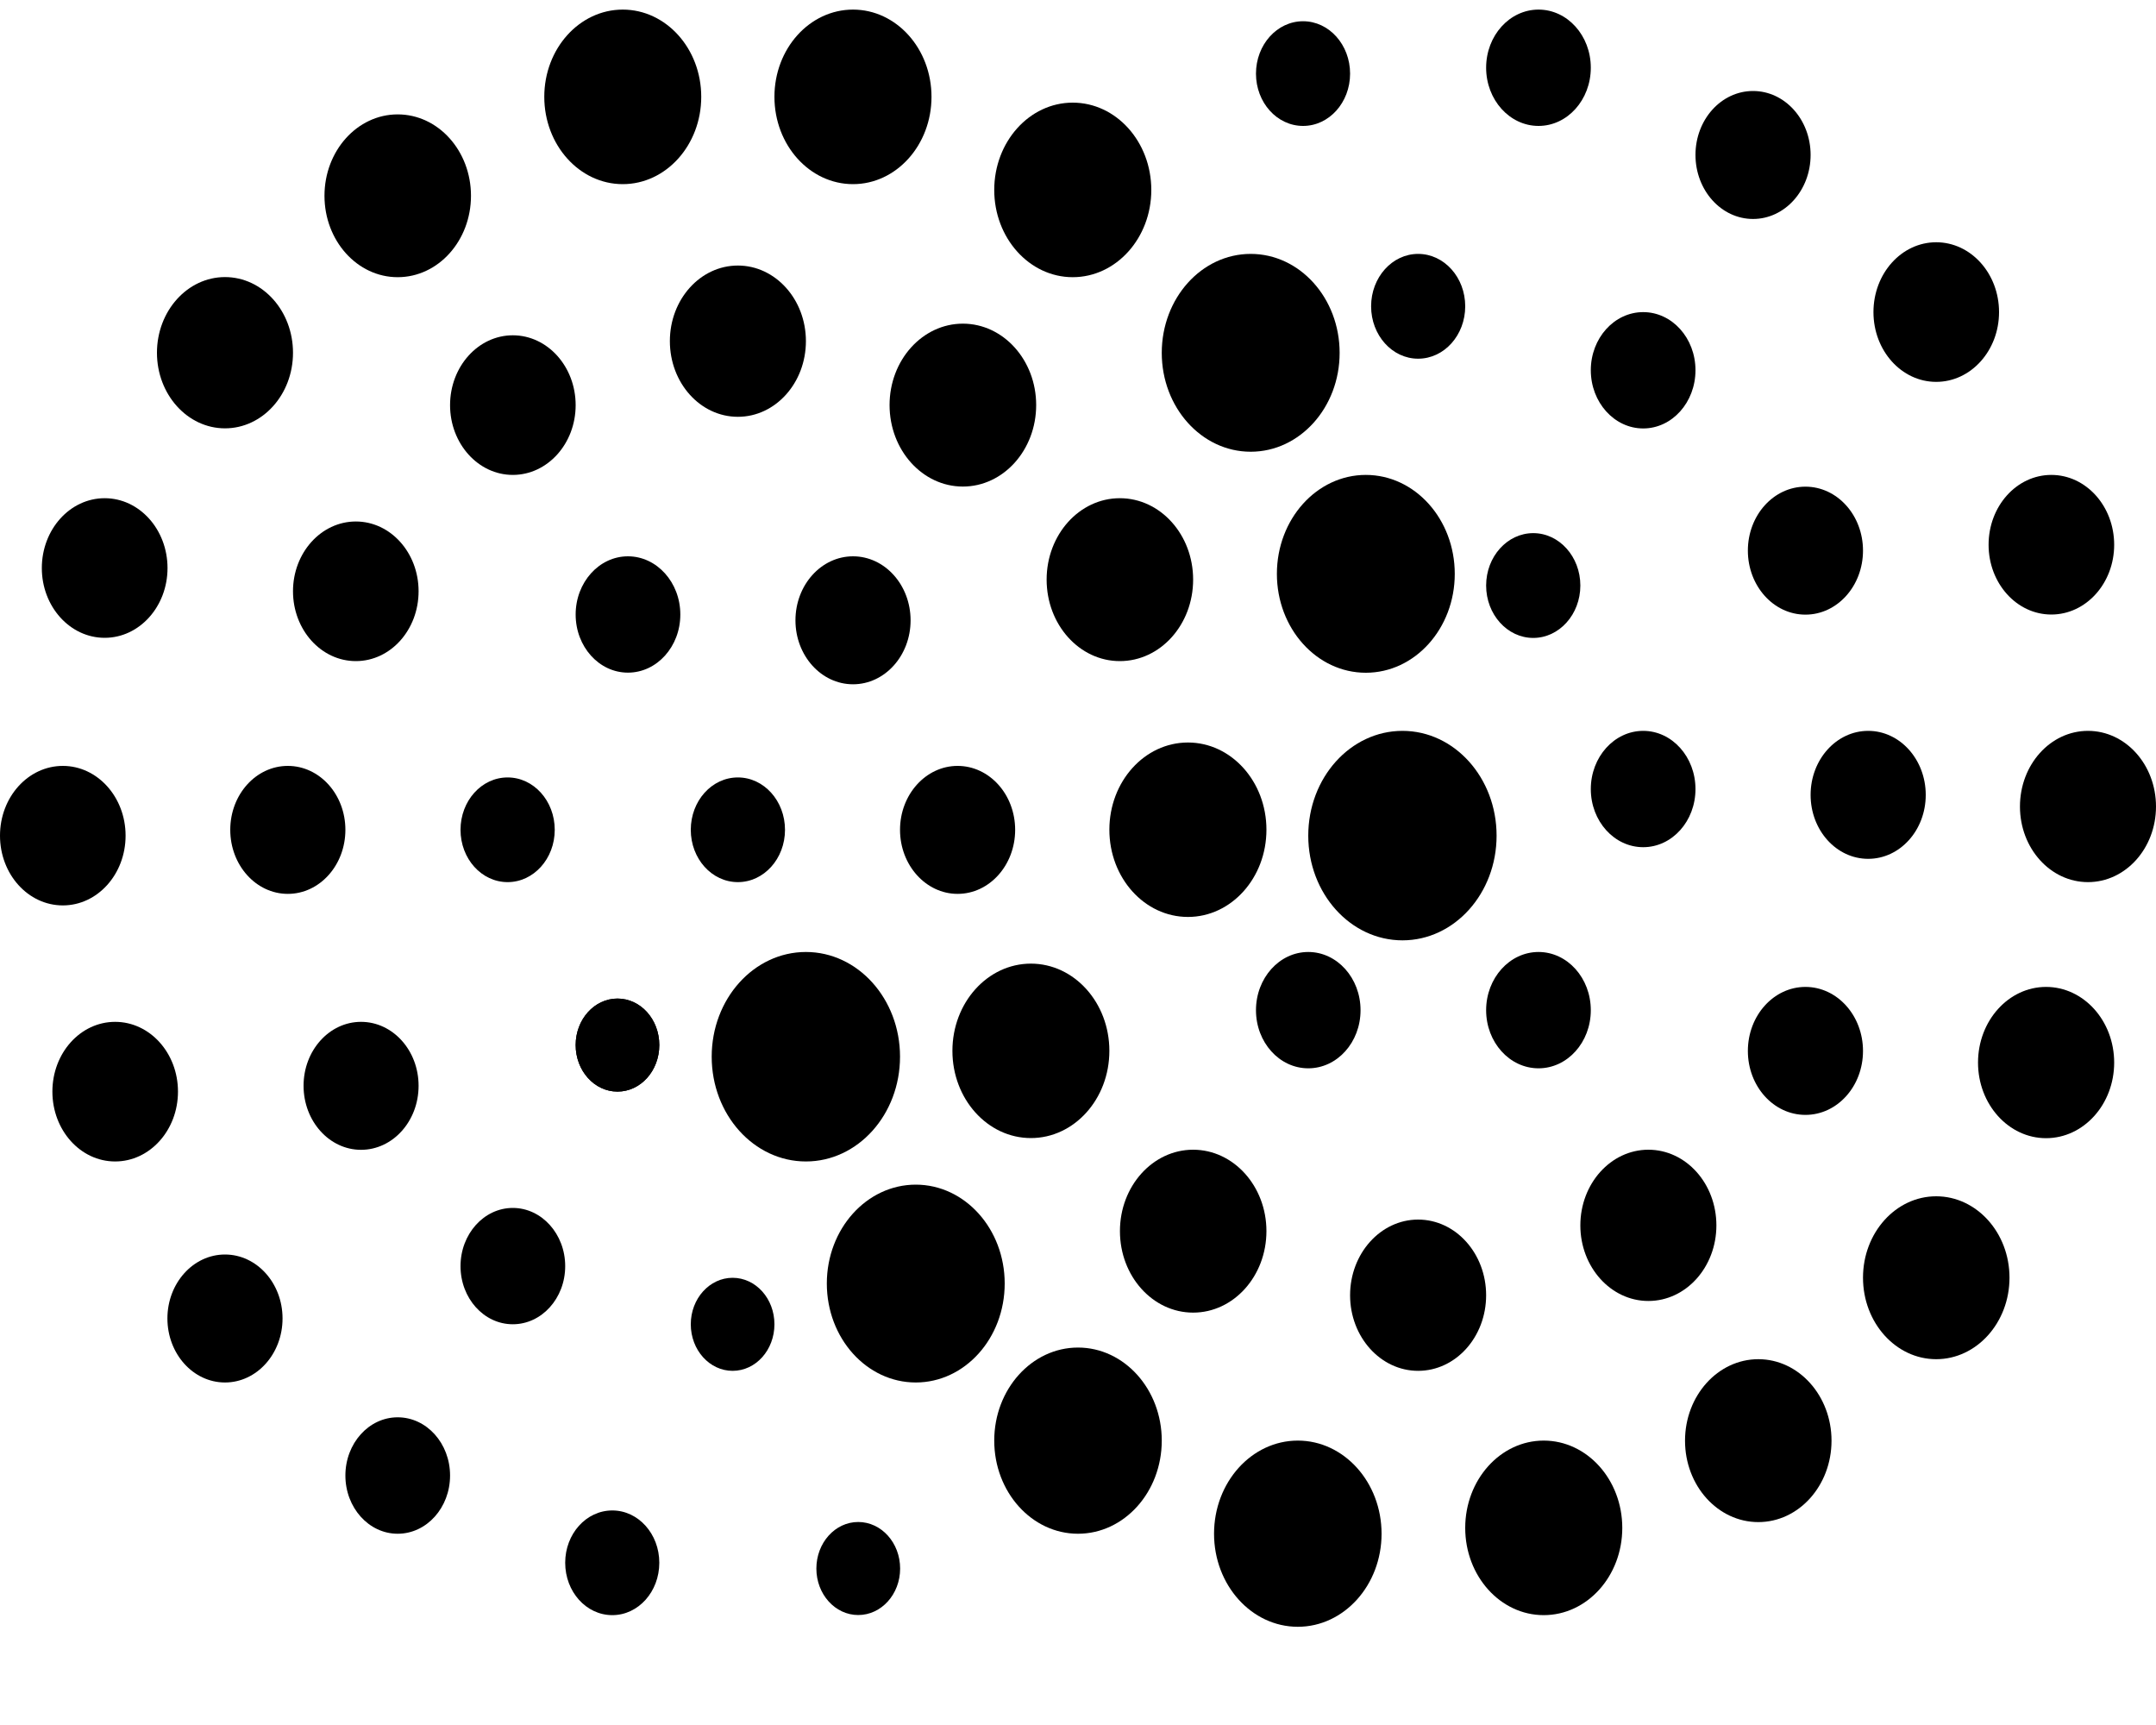 <svg width="20" height="16" viewBox="0 0 20 16" fill="none" xmlns="http://www.w3.org/2000/svg">
<path d="M7.961 14.98C8.176 14.98 8.35 14.787 8.35 14.549C8.35 14.31 8.176 14.117 7.961 14.117C7.747 14.117 7.573 14.31 7.573 14.549C7.573 14.787 7.747 14.98 7.961 14.98Z" fill="black"/>
<path d="M12.088 1.168C12.329 1.168 12.524 0.951 12.524 0.683C12.524 0.415 12.329 0.197 12.088 0.197C11.846 0.197 11.651 0.415 11.651 0.683C11.651 0.951 11.846 1.168 12.088 1.168Z" fill="black"/>
<path d="M13.155 3.327C13.397 3.327 13.592 3.109 13.592 2.841C13.592 2.573 13.397 2.355 13.155 2.355C12.914 2.355 12.719 2.573 12.719 2.841C12.719 3.109 12.914 3.327 13.155 3.327Z" fill="black"/>
<path d="M14.223 5.917C14.464 5.917 14.66 5.699 14.66 5.431C14.66 5.163 14.464 4.945 14.223 4.945C13.982 4.945 13.786 5.163 13.786 5.431C13.786 5.699 13.982 5.917 14.223 5.917Z" fill="black"/>
<path d="M15.243 7.858C15.511 7.858 15.728 7.617 15.728 7.319C15.728 7.021 15.511 6.779 15.243 6.779C14.975 6.779 14.757 7.021 14.757 7.319C14.757 7.617 14.975 7.858 15.243 7.858Z" fill="black"/>
<path d="M14.272 9.909C14.54 9.909 14.757 9.668 14.757 9.37C14.757 9.072 14.54 8.83 14.272 8.83C14.004 8.83 13.786 9.072 13.786 9.37C13.786 9.668 14.004 9.909 14.272 9.909Z" fill="black"/>
<path d="M12.136 9.909C12.404 9.909 12.621 9.668 12.621 9.37C12.621 9.072 12.404 8.83 12.136 8.83C11.868 8.83 11.651 9.072 11.651 9.37C11.651 9.668 11.868 9.909 12.136 9.909Z" fill="black"/>
<path d="M15.243 3.974C15.511 3.974 15.728 3.732 15.728 3.434C15.728 3.136 15.511 2.895 15.243 2.895C14.975 2.895 14.757 3.136 14.757 3.434C14.757 3.732 14.975 3.974 15.243 3.974Z" fill="black"/>
<path d="M16.748 5.701C17.043 5.701 17.282 5.435 17.282 5.107C17.282 4.779 17.043 4.514 16.748 4.514C16.453 4.514 16.214 4.779 16.214 5.107C16.214 5.435 16.453 5.701 16.748 5.701Z" fill="black"/>
<path d="M17.33 7.966C17.625 7.966 17.864 7.701 17.864 7.373C17.864 7.045 17.625 6.779 17.33 6.779C17.035 6.779 16.796 7.045 16.796 7.373C16.796 7.701 17.035 7.966 17.33 7.966Z" fill="black"/>
<path d="M16.748 10.341C17.043 10.341 17.282 10.076 17.282 9.748C17.282 9.42 17.043 9.154 16.748 9.154C16.453 9.154 16.214 9.42 16.214 9.748C16.214 10.076 16.453 10.341 16.748 10.341Z" fill="black"/>
<path d="M15.291 12.067C15.64 12.067 15.922 11.753 15.922 11.366C15.922 10.978 15.64 10.664 15.291 10.664C14.943 10.664 14.66 10.978 14.66 11.366C14.66 11.753 14.943 12.067 15.291 12.067Z" fill="black"/>
<path d="M13.155 12.715C13.504 12.715 13.786 12.401 13.786 12.014C13.786 11.627 13.504 11.312 13.155 11.312C12.807 11.312 12.524 11.627 12.524 12.014C12.524 12.401 12.807 12.715 13.155 12.715Z" fill="black"/>
<path d="M11.068 12.175C11.443 12.175 11.748 11.837 11.748 11.419C11.748 11.002 11.443 10.664 11.068 10.664C10.693 10.664 10.389 11.002 10.389 11.419C10.389 11.837 10.693 12.175 11.068 12.175Z" fill="black"/>
<path d="M9.563 10.556C9.965 10.556 10.291 10.194 10.291 9.747C10.291 9.3 9.965 8.938 9.563 8.938C9.161 8.938 8.835 9.3 8.835 9.747C8.835 10.194 9.161 10.556 9.563 10.556Z" fill="black"/>
<path d="M14.272 1.168C14.54 1.168 14.757 0.926 14.757 0.628C14.757 0.33 14.54 0.089 14.272 0.089C14.004 0.089 13.786 0.33 13.786 0.628C13.786 0.926 14.004 1.168 14.272 1.168Z" fill="black"/>
<path d="M16.262 2.031C16.557 2.031 16.796 1.765 16.796 1.437C16.796 1.109 16.557 0.844 16.262 0.844C15.967 0.844 15.728 1.109 15.728 1.437C15.728 1.765 15.967 2.031 16.262 2.031Z" fill="black"/>
<path d="M17.961 3.542C18.283 3.542 18.544 3.252 18.544 2.895C18.544 2.537 18.283 2.247 17.961 2.247C17.639 2.247 17.379 2.537 17.379 2.895C17.379 3.252 17.639 3.542 17.961 3.542Z" fill="black"/>
<path d="M19.029 5.7C19.351 5.7 19.612 5.41 19.612 5.053C19.612 4.695 19.351 4.405 19.029 4.405C18.707 4.405 18.447 4.695 18.447 5.053C18.447 5.41 18.707 5.7 19.029 5.7Z" fill="black"/>
<path d="M19.369 8.182C19.718 8.182 20 7.868 20 7.481C20 7.093 19.718 6.779 19.369 6.779C19.02 6.779 18.738 7.093 18.738 7.481C18.738 7.868 19.02 8.182 19.369 8.182Z" fill="black"/>
<path d="M18.98 10.557C19.329 10.557 19.612 10.243 19.612 9.856C19.612 9.468 19.329 9.154 18.98 9.154C18.632 9.154 18.349 9.468 18.349 9.856C18.349 10.243 18.632 10.557 18.98 10.557Z" fill="black"/>
<path d="M17.961 12.607C18.336 12.607 18.641 12.268 18.641 11.851C18.641 11.434 18.336 11.096 17.961 11.096C17.586 11.096 17.282 11.434 17.282 11.851C17.282 12.268 17.586 12.607 17.961 12.607Z" fill="black"/>
<path d="M16.311 14.118C16.686 14.118 16.99 13.78 16.99 13.363C16.99 12.946 16.686 12.607 16.311 12.607C15.935 12.607 15.631 12.946 15.631 13.363C15.631 13.78 15.935 14.118 16.311 14.118Z" fill="black"/>
<path d="M14.32 14.981C14.723 14.981 15.049 14.619 15.049 14.172C15.049 13.725 14.723 13.362 14.32 13.362C13.918 13.362 13.592 13.725 13.592 14.172C13.592 14.619 13.918 14.981 14.32 14.981Z" fill="black"/>
<path d="M12.039 15.089C12.468 15.089 12.816 14.702 12.816 14.226C12.816 13.749 12.468 13.362 12.039 13.362C11.61 13.362 11.262 13.749 11.262 14.226C11.262 14.702 11.61 15.089 12.039 15.089Z" fill="black"/>
<path d="M10 14.226C10.429 14.226 10.777 13.839 10.777 13.362C10.777 12.886 10.429 12.499 10 12.499C9.571 12.499 9.223 12.886 9.223 13.362C9.223 13.839 9.571 14.226 10 14.226Z" fill="black"/>
<path d="M8.495 12.823C8.951 12.823 9.32 12.412 9.32 11.905C9.32 11.399 8.951 10.988 8.495 10.988C8.039 10.988 7.67 11.399 7.67 11.905C7.67 12.412 8.039 12.823 8.495 12.823Z" fill="black"/>
<path d="M7.476 10.773C7.958 10.773 8.349 10.338 8.349 9.801C8.349 9.265 7.958 8.83 7.476 8.83C6.993 8.83 6.602 9.265 6.602 9.801C6.602 10.338 6.993 10.773 7.476 10.773Z" fill="black"/>
<path d="M5.68 14.981C5.921 14.981 6.116 14.764 6.116 14.495C6.116 14.227 5.921 14.01 5.68 14.01C5.438 14.01 5.243 14.227 5.243 14.495C5.243 14.764 5.438 14.981 5.68 14.981Z" fill="black"/>
<path d="M3.689 14.226C3.958 14.226 4.175 13.984 4.175 13.686C4.175 13.388 3.958 13.146 3.689 13.146C3.421 13.146 3.204 13.388 3.204 13.686C3.204 13.984 3.421 14.226 3.689 14.226Z" fill="black"/>
<path d="M2.087 12.823C2.382 12.823 2.621 12.557 2.621 12.229C2.621 11.902 2.382 11.636 2.087 11.636C1.792 11.636 1.553 11.902 1.553 12.229C1.553 12.557 1.792 12.823 2.087 12.823Z" fill="black"/>
<path d="M1.068 10.773C1.39 10.773 1.651 10.483 1.651 10.125C1.651 9.767 1.39 9.478 1.068 9.478C0.746 9.478 0.486 9.767 0.486 10.125C0.486 10.483 0.746 10.773 1.068 10.773Z" fill="black"/>
<path d="M0.583 8.398C0.904 8.398 1.165 8.109 1.165 7.751C1.165 7.393 0.904 7.104 0.583 7.104C0.261 7.104 0 7.393 0 7.751C0 8.109 0.261 8.398 0.583 8.398Z" fill="black"/>
<path d="M0.971 5.916C1.293 5.916 1.554 5.626 1.554 5.269C1.554 4.911 1.293 4.621 0.971 4.621C0.649 4.621 0.388 4.911 0.388 5.269C0.388 5.626 0.649 5.916 0.971 5.916Z" fill="black"/>
<path d="M2.087 3.973C2.436 3.973 2.718 3.659 2.718 3.272C2.718 2.884 2.436 2.57 2.087 2.57C1.739 2.57 1.456 2.884 1.456 3.272C1.456 3.659 1.739 3.973 2.087 3.973Z" fill="black"/>
<path d="M3.689 2.571C4.065 2.571 4.369 2.233 4.369 1.816C4.369 1.399 4.065 1.061 3.689 1.061C3.314 1.061 3.01 1.399 3.01 1.816C3.01 2.233 3.314 2.571 3.689 2.571Z" fill="black"/>
<path d="M5.777 1.708C6.179 1.708 6.505 1.345 6.505 0.898C6.505 0.451 6.179 0.089 5.777 0.089C5.375 0.089 5.049 0.451 5.049 0.898C5.049 1.345 5.375 1.708 5.777 1.708Z" fill="black"/>
<path d="M7.913 1.708C8.315 1.708 8.641 1.345 8.641 0.898C8.641 0.451 8.315 0.089 7.913 0.089C7.51 0.089 7.184 0.451 7.184 0.898C7.184 1.345 7.51 1.708 7.913 1.708Z" fill="black"/>
<path d="M9.951 2.571C10.354 2.571 10.68 2.208 10.68 1.762C10.68 1.315 10.354 0.952 9.951 0.952C9.549 0.952 9.223 1.315 9.223 1.762C9.223 2.208 9.549 2.571 9.951 2.571Z" fill="black"/>
<path d="M11.602 4.19C12.058 4.19 12.427 3.779 12.427 3.273C12.427 2.766 12.058 2.355 11.602 2.355C11.146 2.355 10.777 2.766 10.777 3.273C10.777 3.779 11.146 4.19 11.602 4.19Z" fill="black"/>
<path d="M12.67 6.24C13.126 6.24 13.495 5.829 13.495 5.323C13.495 4.816 13.126 4.405 12.67 4.405C12.214 4.405 11.845 4.816 11.845 5.323C11.845 5.829 12.214 6.24 12.67 6.24Z" fill="black"/>
<path d="M13.01 8.722C13.492 8.722 13.883 8.287 13.883 7.751C13.883 7.214 13.492 6.779 13.01 6.779C12.527 6.779 12.136 7.214 12.136 7.751C12.136 8.287 12.527 8.722 13.01 8.722Z" fill="black"/>
<path d="M6.796 12.715C7.011 12.715 7.184 12.522 7.184 12.283C7.184 12.045 7.011 11.852 6.796 11.852C6.582 11.852 6.408 12.045 6.408 12.283C6.408 12.522 6.582 12.715 6.796 12.715Z" fill="black"/>
<path d="M5.728 10.125C5.943 10.125 6.116 9.932 6.116 9.693C6.116 9.455 5.943 9.262 5.728 9.262C5.514 9.262 5.34 9.455 5.34 9.693C5.34 9.932 5.514 10.125 5.728 10.125Z" fill="black"/>
<path d="M5.728 10.125C5.943 10.125 6.116 9.932 6.116 9.693C6.116 9.455 5.943 9.262 5.728 9.262C5.514 9.262 5.34 9.455 5.34 9.693C5.34 9.932 5.514 10.125 5.728 10.125Z" fill="black"/>
<path d="M6.845 8.182C7.086 8.182 7.282 7.965 7.282 7.697C7.282 7.428 7.086 7.211 6.845 7.211C6.603 7.211 6.408 7.428 6.408 7.697C6.408 7.965 6.603 8.182 6.845 8.182Z" fill="black"/>
<path d="M4.709 8.182C4.95 8.182 5.146 7.965 5.146 7.697C5.146 7.428 4.95 7.211 4.709 7.211C4.467 7.211 4.272 7.428 4.272 7.697C4.272 7.965 4.467 8.182 4.709 8.182Z" fill="black"/>
<path d="M4.757 12.283C5.025 12.283 5.243 12.042 5.243 11.744C5.243 11.446 5.025 11.204 4.757 11.204C4.489 11.204 4.272 11.446 4.272 11.744C4.272 12.042 4.489 12.283 4.757 12.283Z" fill="black"/>
<path d="M3.349 10.665C3.644 10.665 3.883 10.399 3.883 10.071C3.883 9.743 3.644 9.478 3.349 9.478C3.055 9.478 2.816 9.743 2.816 10.071C2.816 10.399 3.055 10.665 3.349 10.665Z" fill="black"/>
<path d="M2.67 8.291C2.965 8.291 3.204 8.025 3.204 7.697C3.204 7.369 2.965 7.104 2.67 7.104C2.375 7.104 2.136 7.369 2.136 7.697C2.136 8.025 2.375 8.291 2.67 8.291Z" fill="black"/>
<path d="M3.301 6.132C3.623 6.132 3.883 5.842 3.883 5.484C3.883 5.127 3.623 4.837 3.301 4.837C2.979 4.837 2.718 5.127 2.718 5.484C2.718 5.842 2.979 6.132 3.301 6.132Z" fill="black"/>
<path d="M4.757 4.405C5.079 4.405 5.34 4.115 5.34 3.758C5.34 3.4 5.079 3.11 4.757 3.11C4.436 3.11 4.175 3.4 4.175 3.758C4.175 4.115 4.436 4.405 4.757 4.405Z" fill="black"/>
<path d="M6.845 3.866C7.193 3.866 7.476 3.552 7.476 3.164C7.476 2.777 7.193 2.463 6.845 2.463C6.496 2.463 6.214 2.777 6.214 3.164C6.214 3.552 6.496 3.866 6.845 3.866Z" fill="black"/>
<path d="M8.932 4.513C9.307 4.513 9.612 4.175 9.612 3.757C9.612 3.34 9.307 3.002 8.932 3.002C8.557 3.002 8.252 3.34 8.252 3.757C8.252 4.175 8.557 4.513 8.932 4.513Z" fill="black"/>
<path d="M10.388 6.132C10.764 6.132 11.068 5.794 11.068 5.376C11.068 4.959 10.764 4.621 10.388 4.621C10.013 4.621 9.709 4.959 9.709 5.376C9.709 5.794 10.013 6.132 10.388 6.132Z" fill="black"/>
<path d="M11.02 8.505C11.422 8.505 11.748 8.143 11.748 7.696C11.748 7.249 11.422 6.887 11.02 6.887C10.617 6.887 10.291 7.249 10.291 7.696C10.291 8.143 10.617 8.505 11.02 8.505Z" fill="black"/>
<path d="M5.825 6.239C6.093 6.239 6.311 5.998 6.311 5.7C6.311 5.402 6.093 5.16 5.825 5.16C5.557 5.16 5.34 5.402 5.34 5.7C5.34 5.998 5.557 6.239 5.825 6.239Z" fill="black"/>
<path d="M7.913 6.347C8.208 6.347 8.447 6.081 8.447 5.754C8.447 5.426 8.208 5.16 7.913 5.16C7.618 5.16 7.379 5.426 7.379 5.754C7.379 6.081 7.618 6.347 7.913 6.347Z" fill="black"/>
<path d="M8.883 8.291C9.178 8.291 9.417 8.025 9.417 7.697C9.417 7.369 9.178 7.104 8.883 7.104C8.589 7.104 8.349 7.369 8.349 7.697C8.349 8.025 8.589 8.291 8.883 8.291Z" fill="black"/>
</svg>

